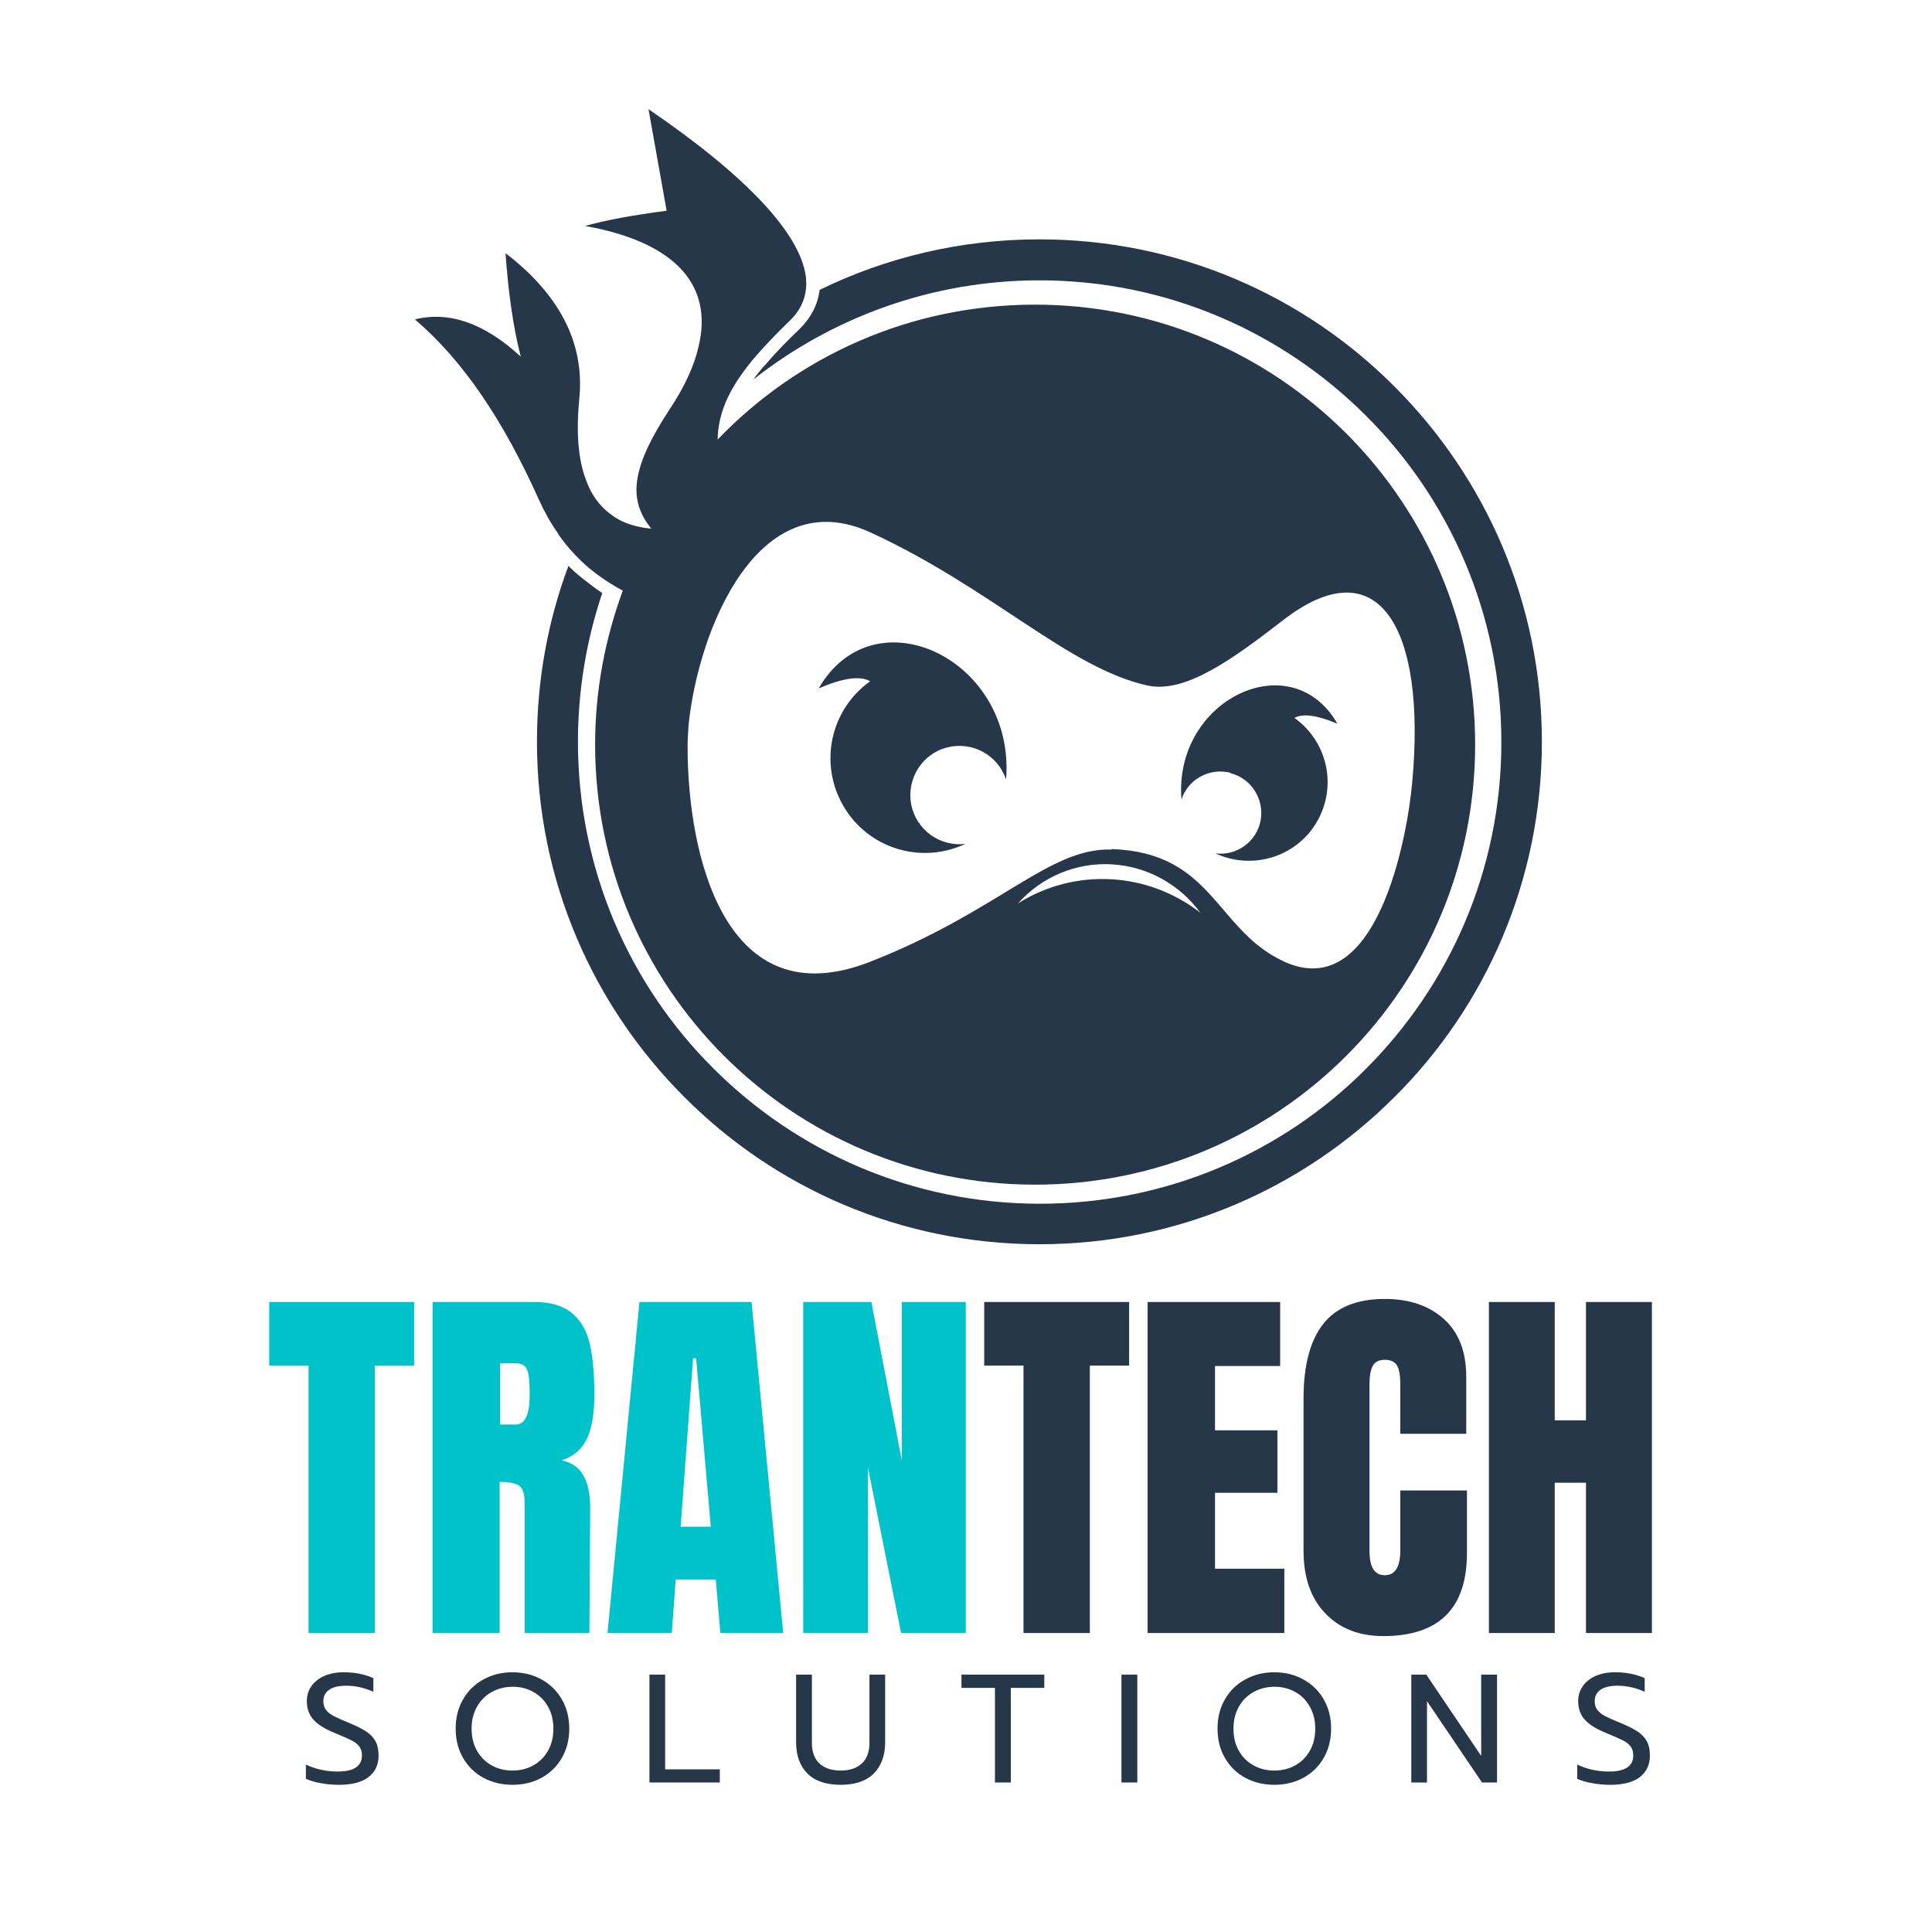 <svg xmlns="http://www.w3.org/2000/svg" xmlns:xlink="http://www.w3.org/1999/xlink" width="500" zoomAndPan="magnify" viewBox="0 0 375 375" height="500" preserveAspectRatio="xMidYMid meet" version="1.0"><defs><g/><clipPath id="id1"><path d="M 80 21.102 L 287 21.102 L 287 230 L 80 230 Z M 80 21.102 " clip-rule="nonzero"/></clipPath><clipPath id="id2"><path d="M 104 46 L 299.969 46 L 299.969 241.602 L 104 241.602 Z M 104 46 " clip-rule="nonzero"/></clipPath></defs><rect x="-37.5" width="450" fill="#ffffff" y="-37.5" height="450" fill-opacity="1"/><rect x="-37.5" width="450" fill="#ffffff" y="-37.5" height="450" fill-opacity="1"/><rect x="-37.5" width="450" fill="#ffffff" y="-37.5" height="450" fill-opacity="1"/><rect x="-37.5" width="450" fill="#ffffff" y="-37.5" height="450" fill-opacity="1"/><g clip-path="url(#id1)"><path fill="#263749" d="M 108.387 103.641 C 106.906 101.602 105.703 99.383 104.594 96.977 C 97.746 81.711 89.973 70.051 80.535 62 C 87.199 60.336 94.043 62.742 101.078 69.219 C 99.598 63.48 98.672 56.82 98.117 49.137 C 108.387 57.004 113.477 66.348 112.457 77.176 C 111.812 83.836 112.18 89.113 113.754 93.184 C 114.863 96.328 116.715 98.641 119.215 100.309 C 121.156 101.602 123.562 102.344 126.43 102.621 C 123.934 99.566 123.098 96.422 123.746 92.812 C 124.395 88.926 126.617 84.578 129.945 79.488 C 132.906 75.047 134.758 70.977 135.59 67.273 C 138.551 55.062 130.688 46.918 113.57 43.863 C 117.824 42.66 123.098 41.734 129.391 40.902 L 125.875 21.195 C 144.75 34.055 155.301 45.254 156.41 53.672 C 156.781 56.91 155.855 59.688 153.449 62.094 C 150.949 64.5 148.73 66.812 146.789 69.031 C 142.254 74.309 139.383 79.395 139.293 85.316 C 154.836 69.125 176.676 59.133 200.918 59.133 C 248.109 59.133 286.324 97.348 286.324 144.539 C 286.324 191.727 248.109 229.941 200.918 229.941 C 153.727 229.941 115.512 191.727 115.512 144.539 C 115.512 133.988 117.453 123.996 120.879 114.648 C 118.656 113.445 116.531 112.059 114.492 110.395 C 112.18 108.449 110.145 106.23 108.387 103.73 Z M 108.387 103.641 " fill-opacity="1" fill-rule="evenodd"/></g><path fill="#263749" d="M 229.324 155.27 C 227.66 135.84 250.516 124.922 259.582 140.559 C 255.602 138.895 252.828 138.523 251.254 139.449 C 257.73 144.074 259.582 152.773 255.602 159.621 C 251.625 166.469 243.02 169.059 235.895 165.727 C 240.059 166.191 243.852 163.414 244.684 159.344 C 245.426 155.27 242.926 151.199 238.855 150.184 C 234.785 149.164 230.621 151.383 229.324 155.363 Z M 229.324 155.27 " fill-opacity="1" fill-rule="evenodd"/><path fill="#263749" d="M 158.91 133.617 C 169.734 114.836 197.215 128.066 195.273 151.383 C 193.699 146.574 188.609 143.891 183.801 145.184 C 178.895 146.48 175.934 151.293 176.859 156.195 C 177.785 161.102 182.41 164.523 187.406 163.875 C 178.801 167.949 168.531 164.711 163.719 156.566 C 158.91 148.332 161.223 137.781 168.902 132.324 C 166.957 131.215 163.629 131.676 158.91 133.711 Z M 158.91 133.617 " fill-opacity="1" fill-rule="evenodd"/><path fill="#ffffff" d="M 197.586 175.352 C 202.215 170.168 208.875 167.391 215.723 167.762 C 222.664 168.133 228.953 171.648 233.027 177.199 C 222.754 169.152 208.598 168.41 197.586 175.352 Z M 197.586 175.352 " fill-opacity="1" fill-rule="evenodd"/><path fill="#ffffff" d="M 215.723 164.895 C 203.602 164.523 193.977 176.832 168.996 186.641 C 140.586 197.836 133.461 165.727 133.461 145 C 133.461 143.613 133.555 142.133 133.648 140.742 C 135.59 121.867 147.344 93.367 168.996 103.363 C 192.496 114.188 207.488 129.734 222.754 133.062 C 230.066 134.637 239.227 127.973 249.035 120.387 C 267.539 106.043 276.887 121.773 274.109 151.848 C 273.184 162.395 267.262 195.152 249.035 186.547 C 235.895 180.348 235.43 165.449 215.723 164.801 Z M 195.273 151.383 C 197.215 128.066 169.734 114.836 158.91 133.617 C 163.629 131.582 166.957 131.121 168.902 132.23 C 161.129 137.781 158.91 148.238 163.719 156.473 C 168.531 164.711 178.801 167.855 187.406 163.785 C 182.41 164.43 177.785 161.008 176.859 156.105 C 175.934 151.199 178.988 146.297 183.801 145.094 C 188.703 143.797 193.699 146.574 195.273 151.293 Z M 238.855 150.09 C 242.926 151.105 245.426 155.18 244.684 159.25 C 243.945 163.32 240.059 166.191 235.895 165.633 C 243.02 168.965 251.625 166.375 255.602 159.527 C 259.582 152.68 257.73 143.98 251.254 139.355 C 252.828 138.43 255.602 138.801 259.582 140.465 C 250.605 124.828 227.75 135.84 229.324 155.18 C 230.621 151.199 234.785 148.98 238.855 149.996 Z M 238.855 150.09 " fill-opacity="1" fill-rule="evenodd"/><g clip-path="url(#id2)"><path fill="#263749" d="M 265.133 207.457 C 281.328 191.266 291.414 168.871 291.414 144.074 C 291.414 119.371 281.418 96.883 265.133 80.691 C 248.941 64.5 226.547 54.414 201.75 54.414 C 180.84 54.414 161.5 61.629 146.23 73.66 C 146.973 72.641 147.805 71.531 148.73 70.605 C 150.766 68.199 152.988 65.98 155.301 63.758 C 157.43 61.629 158.723 59.133 159.094 56.262 C 171.957 49.973 186.484 46.457 201.75 46.457 C 228.676 46.457 253.105 57.375 270.684 75.047 C 288.359 92.719 299.277 117.055 299.277 143.98 C 299.277 170.91 288.359 195.336 270.684 212.918 C 253.012 230.59 228.676 241.508 201.75 241.508 C 174.824 241.508 150.395 230.59 132.816 212.918 C 115.141 195.246 104.223 170.91 104.223 143.98 C 104.223 131.953 106.352 120.48 110.332 109.84 C 111.164 110.672 111.996 111.41 112.922 112.152 C 114.215 113.168 115.512 114.188 116.898 115.113 C 113.848 124.18 112.18 133.895 112.18 143.98 C 112.18 168.688 122.176 191.172 138.461 207.367 C 154.652 223.559 177.043 233.645 201.844 233.645 C 226.547 233.645 249.035 223.652 265.227 207.367 Z M 265.133 207.457 " fill-opacity="1" fill-rule="evenodd"/></g><g fill="#00c2cb" fill-opacity="1"><g transform="translate(51.509, 316.969)"><g><path d="M 8.375 0 L 8.375 -51.906 L 0.75 -51.906 L 0.75 -64.25 L 28.875 -64.25 L 28.875 -51.906 L 21.25 -51.906 L 21.25 0 Z M 8.375 0 "/></g></g></g><g fill="#00c2cb" fill-opacity="1"><g transform="translate(81.12, 316.969)"><g><path d="M 2.844 -64.25 L 22.594 -64.25 C 25.727 -64.25 28.156 -63.535 29.875 -62.109 C 31.602 -60.691 32.766 -58.695 33.359 -56.125 C 33.953 -53.562 34.25 -50.285 34.25 -46.297 C 34.25 -42.66 33.773 -39.816 32.828 -37.766 C 31.891 -35.723 30.25 -34.305 27.906 -33.516 C 29.844 -33.109 31.25 -32.129 32.125 -30.578 C 33 -29.035 33.438 -26.945 33.438 -24.312 L 33.281 0 L 20.719 0 L 20.719 -25.125 C 20.719 -26.926 20.367 -28.078 19.672 -28.578 C 18.973 -29.078 17.703 -29.328 15.859 -29.328 L 15.859 0 L 2.844 0 Z M 19 -40.469 C 20.789 -40.469 21.688 -42.41 21.688 -46.297 C 21.688 -47.992 21.613 -49.266 21.469 -50.109 C 21.32 -50.961 21.047 -51.551 20.641 -51.875 C 20.242 -52.195 19.672 -52.359 18.922 -52.359 L 15.938 -52.359 L 15.938 -40.469 Z M 19 -40.469 "/></g></g></g><g fill="#00c2cb" fill-opacity="1"><g transform="translate(116.789, 316.969)"><g><path d="M 1.125 0 L 7.328 -64.25 L 29.094 -64.25 L 35.234 0 L 23.031 0 L 22.141 -10.391 L 14.359 -10.391 L 13.609 0 Z M 15.328 -20.641 L 21.172 -20.641 L 18.328 -53.328 L 17.734 -53.328 Z M 15.328 -20.641 "/></g></g></g><g fill="#00c2cb" fill-opacity="1"><g transform="translate(153.056, 316.969)"><g><path d="M 2.844 0 L 2.844 -64.25 L 16.078 -64.25 L 21.984 -33.516 L 21.984 -64.25 L 34.406 -64.25 L 34.406 0 L 21.844 0 L 15.406 -32.156 L 15.406 0 Z M 2.844 0 "/></g></g></g><g fill="#263749" fill-opacity="1"><g transform="translate(190.286, 316.969)"><g><path d="M 8.375 0 L 8.375 -51.906 L 0.75 -51.906 L 0.75 -64.25 L 28.875 -64.25 L 28.875 -51.906 L 21.25 -51.906 L 21.25 0 Z M 8.375 0 "/></g></g></g><g fill="#263749" fill-opacity="1"><g transform="translate(219.898, 316.969)"><g><path d="M 2.844 0 L 2.844 -64.25 L 28.578 -64.25 L 28.578 -51.828 L 15.938 -51.828 L 15.938 -39.344 L 28.047 -39.344 L 28.047 -27.219 L 15.938 -27.219 L 15.938 -12.484 L 29.391 -12.484 L 29.391 0 Z M 2.844 0 "/></g></g></g><g fill="#263749" fill-opacity="1"><g transform="translate(250.706, 316.969)"><g><path d="M 17.797 0.594 C 13.109 0.594 9.352 -0.875 6.531 -3.812 C 3.719 -6.758 2.312 -10.801 2.312 -15.938 L 2.312 -45.547 C 2.312 -51.93 3.582 -56.742 6.125 -59.984 C 8.676 -63.223 12.664 -64.844 18.094 -64.844 C 22.832 -64.844 26.648 -63.547 29.547 -60.953 C 32.441 -58.359 33.891 -54.617 33.891 -49.734 L 33.891 -38.672 L 21.094 -38.672 L 21.094 -48.172 C 21.094 -50.016 20.867 -51.285 20.422 -51.984 C 19.973 -52.68 19.195 -53.031 18.094 -53.031 C 16.945 -53.031 16.16 -52.629 15.734 -51.828 C 15.316 -51.035 15.109 -49.863 15.109 -48.312 L 15.109 -16.078 C 15.109 -14.379 15.359 -13.145 15.859 -12.375 C 16.359 -11.602 17.102 -11.219 18.094 -11.219 C 20.094 -11.219 21.094 -12.836 21.094 -16.078 L 21.094 -27.672 L 34.031 -27.672 L 34.031 -15.562 C 34.031 -4.789 28.617 0.594 17.797 0.594 Z M 17.797 0.594 "/></g></g></g><g fill="#263749" fill-opacity="1"><g transform="translate(286.15, 316.969)"><g><path d="M 2.844 0 L 2.844 -64.25 L 15.625 -64.25 L 15.625 -41.281 L 21.688 -41.281 L 21.688 -64.25 L 34.484 -64.25 L 34.484 0 L 21.688 0 L 21.688 -29.172 L 15.625 -29.172 L 15.625 0 Z M 2.844 0 "/></g></g></g><g fill="#263749" fill-opacity="1"><g transform="translate(58.029, 345.978)"><g><path d="M 7.766 0.453 C 6.555 0.453 5.367 0.344 4.203 0.125 C 3.035 -0.082 2.082 -0.363 1.344 -0.719 L 1.344 -3.469 C 3.258 -2.57 5.328 -2.125 7.547 -2.125 C 10.66 -2.125 12.219 -3.172 12.219 -5.266 C 12.219 -5.984 12.047 -6.562 11.703 -7 C 11.367 -7.445 10.879 -7.832 10.234 -8.156 C 9.598 -8.488 8.562 -8.945 7.125 -9.531 C 5.145 -10.32 3.719 -11.195 2.844 -12.156 C 1.969 -13.113 1.531 -14.32 1.531 -15.781 C 1.531 -16.883 1.828 -17.859 2.422 -18.703 C 3.023 -19.555 3.863 -20.219 4.938 -20.688 C 6.02 -21.156 7.258 -21.391 8.656 -21.391 C 9.789 -21.391 10.816 -21.297 11.734 -21.109 C 12.66 -20.93 13.562 -20.645 14.438 -20.25 L 14.438 -17.609 C 12.695 -18.391 10.941 -18.781 9.172 -18.781 C 7.734 -18.781 6.633 -18.52 5.875 -18 C 5.113 -17.477 4.734 -16.738 4.734 -15.781 C 4.734 -15.125 4.895 -14.57 5.219 -14.125 C 5.551 -13.676 6.039 -13.273 6.688 -12.922 C 7.344 -12.578 8.305 -12.145 9.578 -11.625 C 11.004 -11.039 12.125 -10.488 12.938 -9.969 C 13.758 -9.457 14.383 -8.828 14.812 -8.078 C 15.238 -7.328 15.453 -6.391 15.453 -5.266 C 15.453 -3.453 14.801 -2.047 13.5 -1.047 C 12.207 -0.047 10.297 0.453 7.766 0.453 Z M 7.766 0.453 "/></g></g></g><g fill="#263749" fill-opacity="1"><g transform="translate(87.101, 345.978)"><g><path d="M 12.375 0.453 C 10.289 0.453 8.41 0 6.734 -0.906 C 5.055 -1.82 3.738 -3.109 2.781 -4.766 C 1.82 -6.422 1.344 -8.316 1.344 -10.453 C 1.344 -12.586 1.82 -14.484 2.781 -16.141 C 3.738 -17.797 5.055 -19.082 6.734 -20 C 8.41 -20.926 10.289 -21.391 12.375 -21.391 C 14.445 -21.391 16.32 -20.926 18 -20 C 19.676 -19.082 20.992 -17.797 21.953 -16.141 C 22.91 -14.484 23.391 -12.586 23.391 -10.453 C 23.391 -8.316 22.91 -6.422 21.953 -4.766 C 20.992 -3.109 19.676 -1.82 18 -0.906 C 16.32 0 14.445 0.453 12.375 0.453 Z M 12.375 -2.312 C 13.852 -2.312 15.195 -2.645 16.406 -3.312 C 17.613 -3.977 18.566 -4.926 19.266 -6.156 C 19.961 -7.383 20.312 -8.816 20.312 -10.453 C 20.312 -12.066 19.961 -13.488 19.266 -14.719 C 18.578 -15.945 17.633 -16.895 16.438 -17.562 C 15.238 -18.238 13.906 -18.578 12.438 -18.578 C 10.938 -18.578 9.582 -18.242 8.375 -17.578 C 7.164 -16.922 6.207 -15.973 5.5 -14.734 C 4.789 -13.492 4.438 -12.066 4.438 -10.453 C 4.438 -8.816 4.785 -7.383 5.484 -6.156 C 6.18 -4.926 7.133 -3.977 8.344 -3.312 C 9.551 -2.645 10.895 -2.312 12.375 -2.312 Z M 12.375 -2.312 "/></g></g></g><g fill="#263749" fill-opacity="1"><g transform="translate(124.105, 345.978)"><g><path d="M 1.953 -20.938 L 5 -20.938 L 5 -2.547 L 15.609 -2.547 L 15.609 0 L 1.953 0 Z M 1.953 -20.938 "/></g></g></g><g fill="#263749" fill-opacity="1"><g transform="translate(152.728, 345.978)"><g><path d="M 10.453 0.453 C 7.598 0.453 5.441 -0.281 3.984 -1.75 C 2.523 -3.219 1.797 -5.238 1.797 -7.812 L 1.797 -20.938 L 4.859 -20.938 L 4.859 -7.703 C 4.859 -5.922 5.352 -4.578 6.344 -3.672 C 7.344 -2.766 8.711 -2.312 10.453 -2.312 C 12.172 -2.312 13.531 -2.766 14.531 -3.672 C 15.531 -4.578 16.031 -5.922 16.031 -7.703 L 16.031 -20.938 L 19.078 -20.938 L 19.078 -7.812 C 19.078 -5.258 18.348 -3.242 16.891 -1.766 C 15.43 -0.285 13.285 0.453 10.453 0.453 Z M 10.453 0.453 "/></g></g></g><g fill="#263749" fill-opacity="1"><g transform="translate(185.871, 345.978)"><g><path d="M 7.25 -18.359 L 0.75 -18.359 L 0.75 -20.938 L 16.828 -20.938 L 16.828 -18.359 L 10.328 -18.359 L 10.328 0 L 7.25 0 Z M 7.25 -18.359 "/></g></g></g><g fill="#263749" fill-opacity="1"><g transform="translate(215.721, 345.978)"><g><path d="M 1.953 -20.938 L 5.031 -20.938 L 5.031 0 L 1.953 0 Z M 1.953 -20.938 "/></g></g></g><g fill="#263749" fill-opacity="1"><g transform="translate(234.976, 345.978)"><g><path d="M 12.375 0.453 C 10.289 0.453 8.41 0 6.734 -0.906 C 5.055 -1.82 3.738 -3.109 2.781 -4.766 C 1.82 -6.422 1.344 -8.316 1.344 -10.453 C 1.344 -12.586 1.82 -14.484 2.781 -16.141 C 3.738 -17.797 5.055 -19.082 6.734 -20 C 8.41 -20.926 10.289 -21.391 12.375 -21.391 C 14.445 -21.391 16.32 -20.926 18 -20 C 19.676 -19.082 20.992 -17.797 21.953 -16.141 C 22.91 -14.484 23.391 -12.586 23.391 -10.453 C 23.391 -8.316 22.91 -6.422 21.953 -4.766 C 20.992 -3.109 19.676 -1.82 18 -0.906 C 16.32 0 14.445 0.453 12.375 0.453 Z M 12.375 -2.312 C 13.852 -2.312 15.195 -2.645 16.406 -3.312 C 17.613 -3.977 18.566 -4.926 19.266 -6.156 C 19.961 -7.383 20.312 -8.816 20.312 -10.453 C 20.312 -12.066 19.961 -13.488 19.266 -14.719 C 18.578 -15.945 17.633 -16.895 16.438 -17.562 C 15.238 -18.238 13.906 -18.578 12.438 -18.578 C 10.938 -18.578 9.582 -18.242 8.375 -17.578 C 7.164 -16.922 6.207 -15.973 5.5 -14.734 C 4.789 -13.492 4.438 -12.066 4.438 -10.453 C 4.438 -8.816 4.785 -7.383 5.484 -6.156 C 6.18 -4.926 7.133 -3.977 8.344 -3.312 C 9.551 -2.645 10.895 -2.312 12.375 -2.312 Z M 12.375 -2.312 "/></g></g></g><g fill="#263749" fill-opacity="1"><g transform="translate(271.98, 345.978)"><g><path d="M 1.953 -20.938 L 4.859 -20.938 L 15.516 -5.156 L 15.516 -20.938 L 18.594 -20.938 L 18.594 0 L 15.672 0 L 5 -15.781 L 5 0 L 1.953 0 Z M 1.953 -20.938 "/></g></g></g><g fill="#263749" fill-opacity="1"><g transform="translate(304.794, 345.978)"><g><path d="M 7.766 0.453 C 6.555 0.453 5.367 0.344 4.203 0.125 C 3.035 -0.082 2.082 -0.363 1.344 -0.719 L 1.344 -3.469 C 3.258 -2.57 5.328 -2.125 7.547 -2.125 C 10.66 -2.125 12.219 -3.172 12.219 -5.266 C 12.219 -5.984 12.047 -6.562 11.703 -7 C 11.367 -7.445 10.879 -7.832 10.234 -8.156 C 9.598 -8.488 8.562 -8.945 7.125 -9.531 C 5.145 -10.32 3.719 -11.195 2.844 -12.156 C 1.969 -13.113 1.531 -14.32 1.531 -15.781 C 1.531 -16.883 1.828 -17.859 2.422 -18.703 C 3.023 -19.555 3.863 -20.219 4.938 -20.688 C 6.02 -21.156 7.258 -21.391 8.656 -21.391 C 9.789 -21.391 10.816 -21.297 11.734 -21.109 C 12.66 -20.93 13.562 -20.645 14.438 -20.25 L 14.438 -17.609 C 12.695 -18.391 10.941 -18.781 9.172 -18.781 C 7.734 -18.781 6.633 -18.52 5.875 -18 C 5.113 -17.477 4.734 -16.738 4.734 -15.781 C 4.734 -15.125 4.895 -14.57 5.219 -14.125 C 5.551 -13.676 6.039 -13.273 6.688 -12.922 C 7.344 -12.578 8.305 -12.145 9.578 -11.625 C 11.004 -11.039 12.125 -10.488 12.938 -9.969 C 13.758 -9.457 14.383 -8.828 14.812 -8.078 C 15.238 -7.328 15.453 -6.391 15.453 -5.266 C 15.453 -3.453 14.801 -2.047 13.5 -1.047 C 12.207 -0.047 10.297 0.453 7.766 0.453 Z M 7.766 0.453 "/></g></g></g></svg>